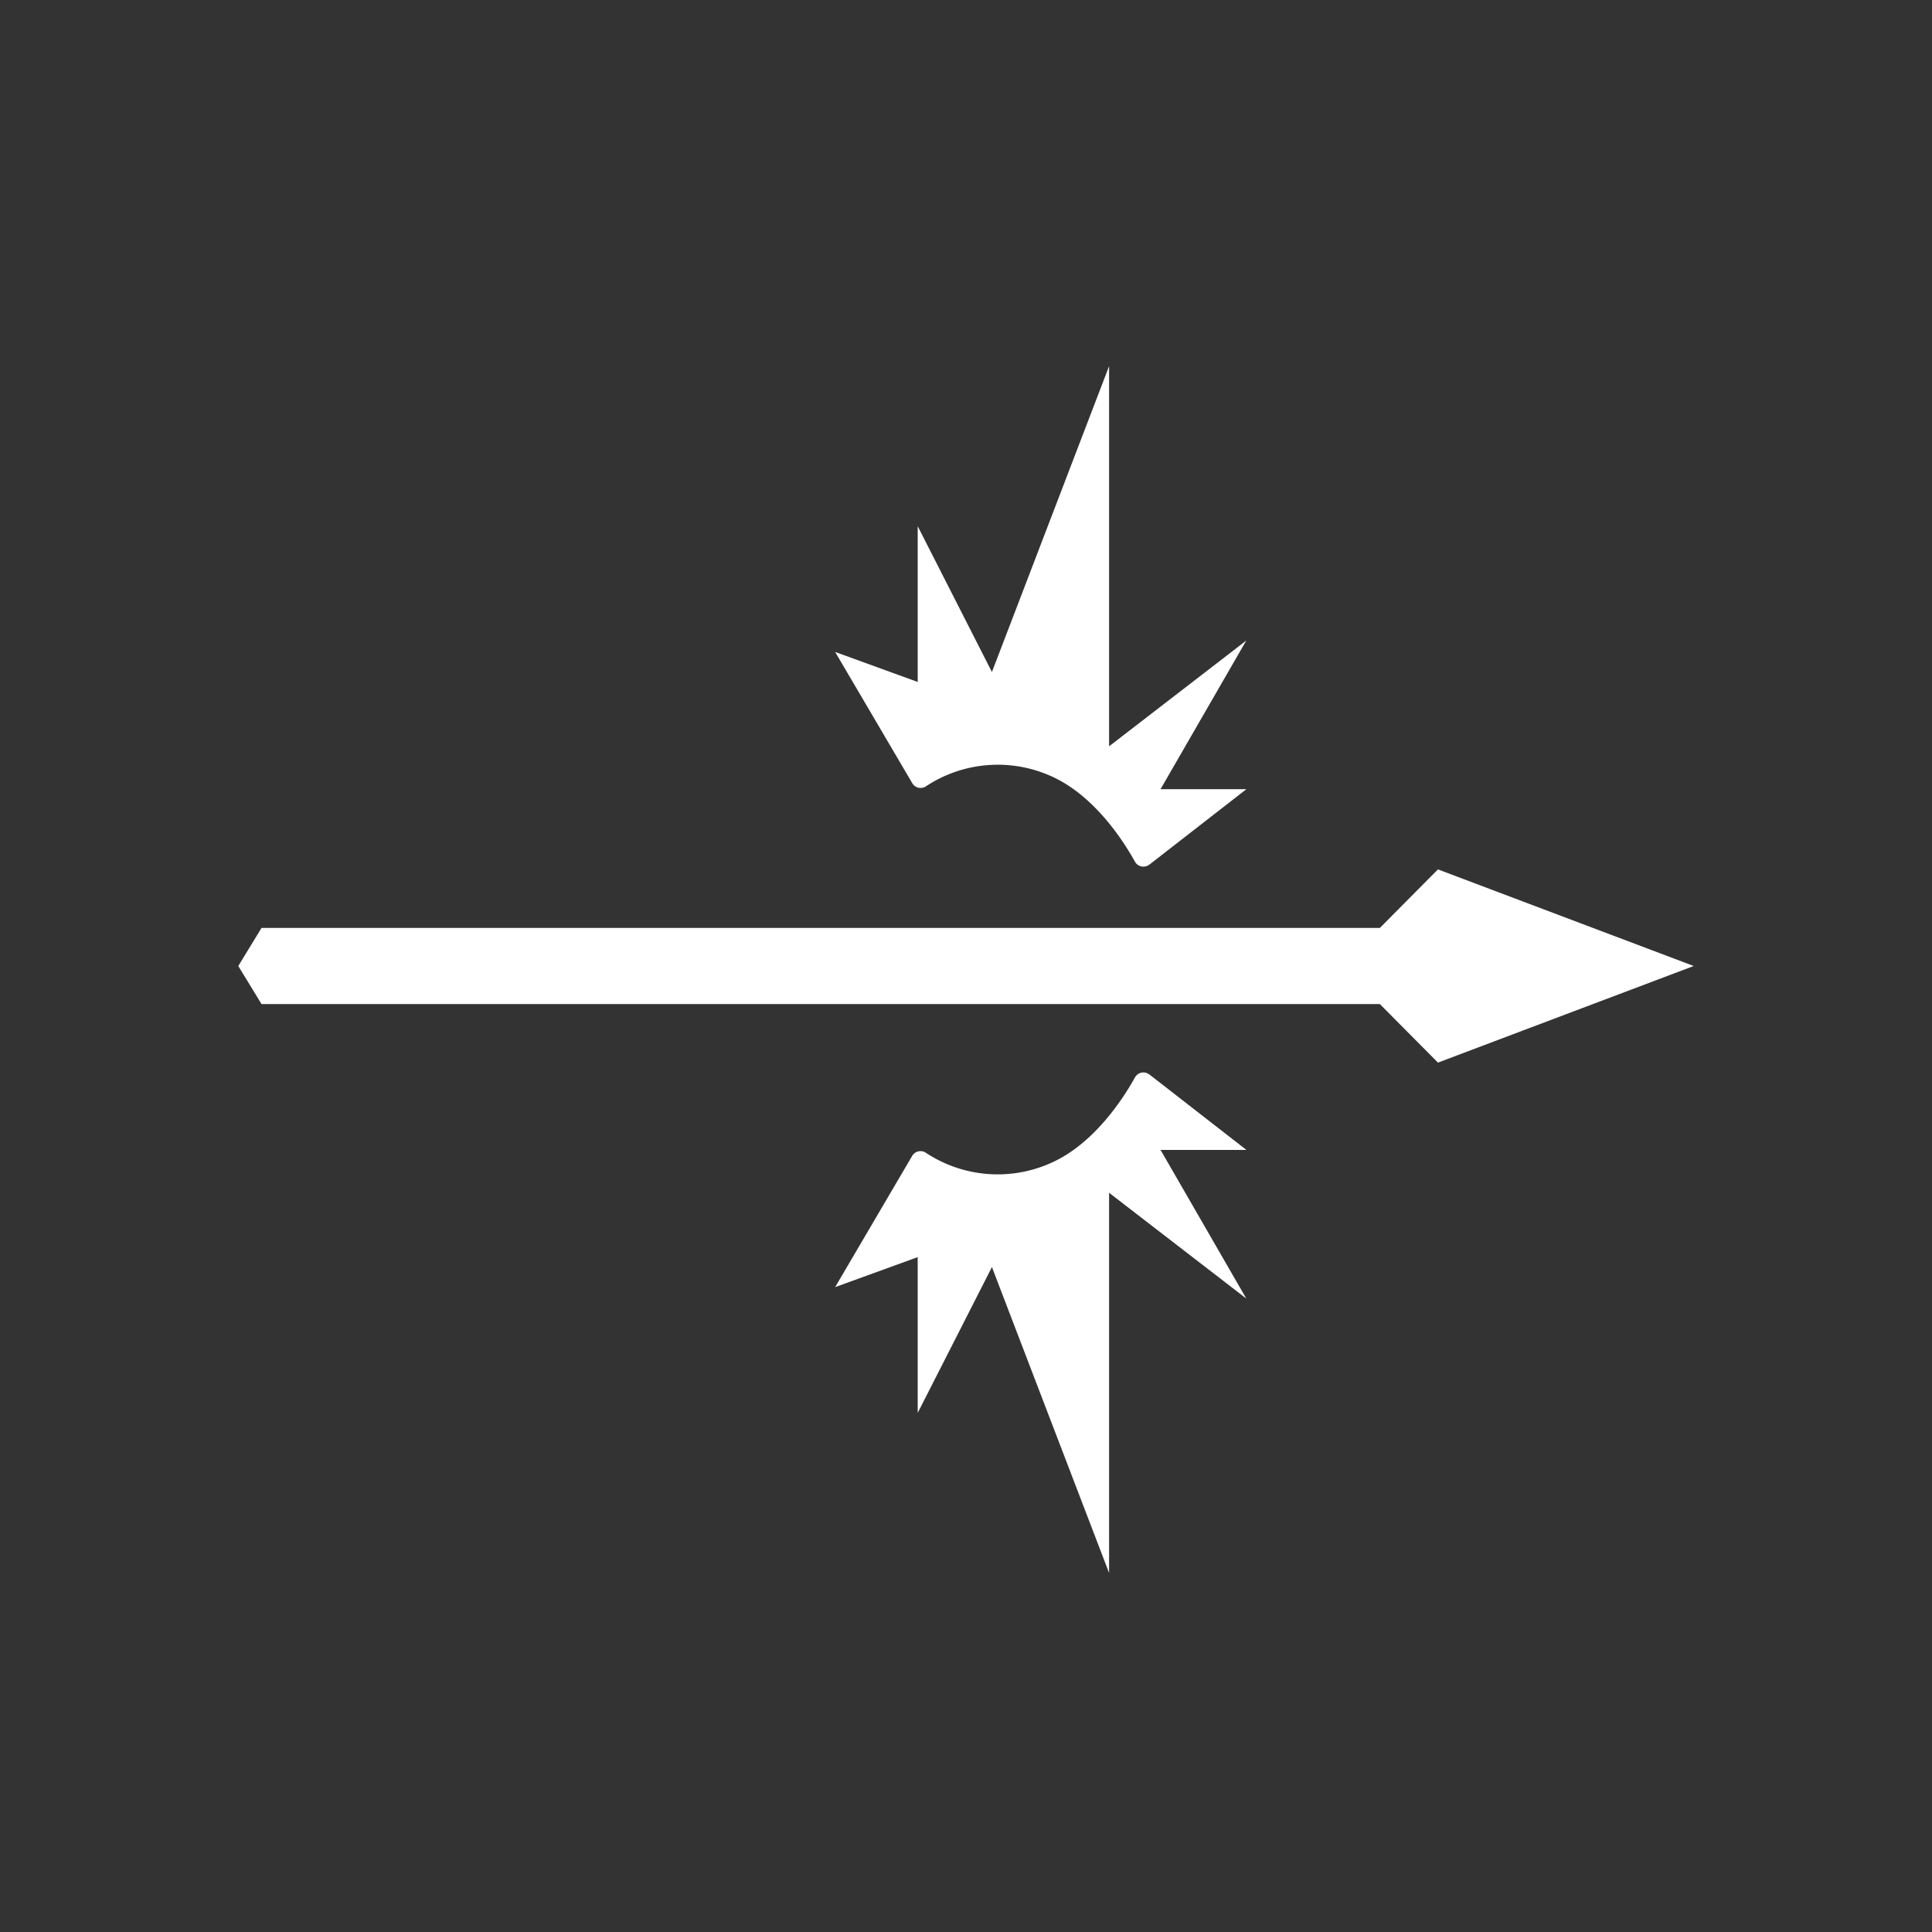 <svg xmlns="http://www.w3.org/2000/svg" xmlns:xlink="http://www.w3.org/1999/xlink" viewBox="0 0 600 600"><rect x="0" y="0" width="600" height="600" fill="#333333" stroke="none"/><defs><clipPath id="a"><rect width="600" height="600" fill="none"/></clipPath></defs><title>Namnlöst-1</title><g clip-path="url(#a)"><g clip-path="url(#a)"><polygon points="446.57 270 428.52 288.18 81.22 288.18 74 300 81.22 311.82 428.52 311.82 446.57 330 526 300 446.57 270" fill="#fff"/><path d="M357,268.48l30.09-23.4H360.42l26.63-46.16-42.61,32.85V113.7l-36.39,95L285,163.41v48.38l-25.64-9.32,23.94,40.73a3,3,0,0,0,4.26,1A40.45,40.45,0,0,1,326,240.85c13.68,5.87,22.89,20.3,26.45,26.71a3,3,0,0,0,4.52.92" fill="#fff"/><path d="M357,333.72l30.09,23.4H360.42l26.63,46.16-42.61-32.85V488.5l-36.39-95L285,438.79V390.41l-25.64,9.32L283.27,359a3,3,0,0,1,4.26-1A40.43,40.43,0,0,0,326,361.34c13.68-5.86,22.89-20.29,26.45-26.7a3,3,0,0,1,4.52-.92" fill="#fff"/></g></g></svg>
